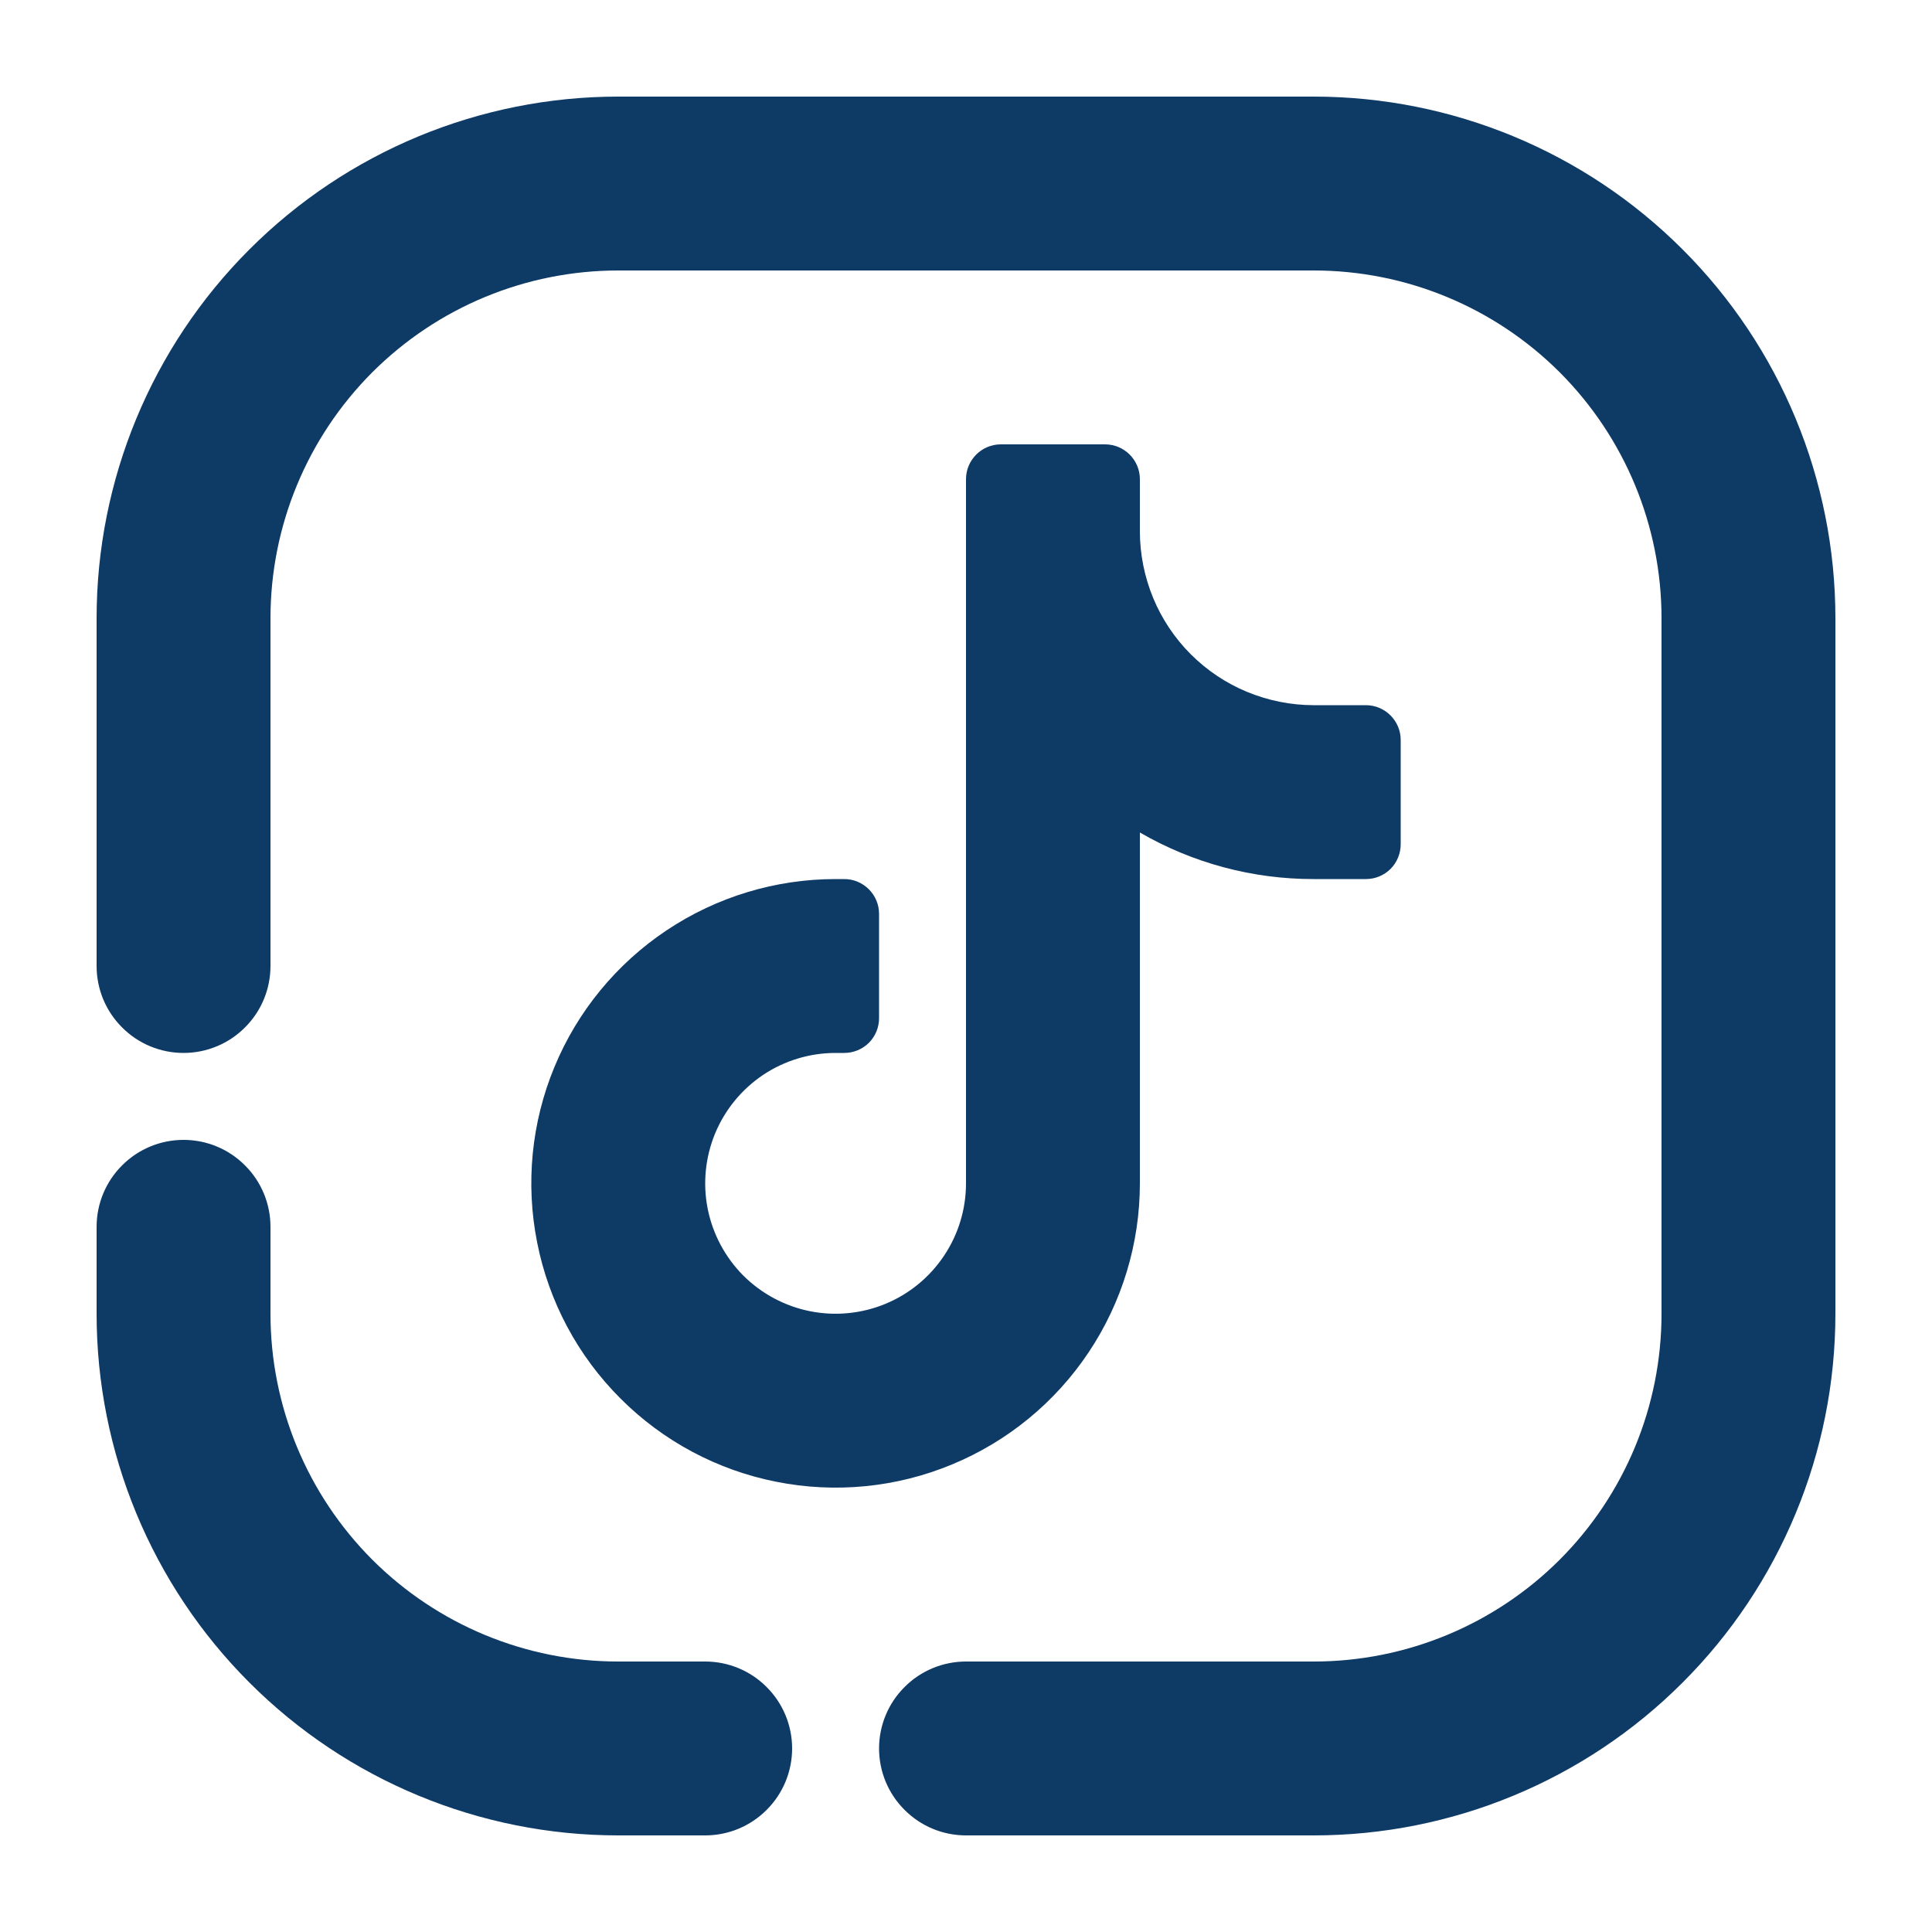 <svg width="20" height="20" viewBox="0 0 20 20" fill="none" xmlns="http://www.w3.org/2000/svg">
<g id="&#233;&#166;&#150;&#233;&#161;&#181;-&#231;&#189;&#174;&#231;&#129;&#176;">
<path id="Vector" d="M7.3 17.2C7.539 17.2 7.768 17.295 7.936 17.464C8.105 17.632 8.2 17.861 8.2 18.1C8.2 18.339 8.105 18.568 7.936 18.736C7.768 18.905 7.539 19 7.3 19H6.4C4.968 19 3.594 18.431 2.582 17.418C1.569 16.406 1 15.032 1 13.6V12.7C1 12.461 1.095 12.232 1.264 12.064C1.432 11.895 1.661 11.8 1.9 11.8C2.139 11.8 2.368 11.895 2.536 12.064C2.705 12.232 2.8 12.461 2.8 12.7V13.6C2.8 14.555 3.179 15.47 3.854 16.146C4.53 16.821 5.445 17.2 6.4 17.2H7.3ZM2.8 10C2.8 10.239 2.705 10.468 2.536 10.636C2.368 10.805 2.139 10.9 1.9 10.9C1.661 10.9 1.432 10.805 1.264 10.636C1.095 10.468 1 10.239 1 10V6.4C1 4.968 1.569 3.594 2.582 2.582C3.594 1.569 4.968 1 6.4 1H13.6C15.032 1 16.406 1.569 17.418 2.582C18.431 3.594 19 4.968 19 6.4V13.6C19 15.032 18.431 16.406 17.418 17.418C16.406 18.431 15.032 19 13.6 19H10C9.761 19 9.532 18.905 9.364 18.736C9.195 18.568 9.1 18.339 9.1 18.1C9.1 17.861 9.195 17.632 9.364 17.464C9.532 17.295 9.761 17.2 10 17.2H13.6C14.555 17.2 15.47 16.821 16.146 16.146C16.821 15.47 17.2 14.555 17.2 13.6V6.4C17.2 5.445 16.821 4.53 16.146 3.854C15.47 3.179 14.555 2.8 13.6 2.8H6.4C5.445 2.8 4.53 3.179 3.854 3.854C3.179 4.53 2.8 5.445 2.8 6.4V10ZM11.8 5.5C11.8 5.736 11.847 5.97 11.937 6.189C12.027 6.407 12.16 6.606 12.327 6.773C12.494 6.94 12.693 7.073 12.911 7.163C13.13 7.253 13.364 7.3 13.6 7.3H14.14C14.338 7.3 14.5 7.462 14.5 7.66V8.74C14.5 8.835 14.462 8.927 14.395 8.995C14.327 9.062 14.236 9.1 14.14 9.1H13.6C12.968 9.101 12.347 8.935 11.8 8.618V12.25C11.8 12.873 11.615 13.482 11.269 14C10.923 14.518 10.431 14.922 9.855 15.16C9.28 15.399 8.646 15.461 8.035 15.339C7.424 15.218 6.863 14.918 6.423 14.477C5.982 14.037 5.682 13.476 5.561 12.864C5.439 12.254 5.501 11.62 5.74 11.044C5.978 10.469 6.382 9.977 6.9 9.631C7.418 9.285 8.027 9.1 8.65 9.1H8.74C8.938 9.1 9.1 9.262 9.1 9.46V10.54C9.1 10.636 9.062 10.727 8.995 10.795C8.927 10.862 8.835 10.9 8.74 10.9H8.65C8.383 10.9 8.122 10.979 7.9 11.127C7.678 11.276 7.505 11.487 7.403 11.733C7.301 11.98 7.274 12.252 7.326 12.513C7.378 12.775 7.507 13.016 7.695 13.205C7.884 13.393 8.125 13.522 8.387 13.574C8.649 13.626 8.92 13.599 9.167 13.497C9.413 13.395 9.624 13.222 9.772 13C9.921 12.778 10 12.517 10 12.25V4.96C10 4.762 10.162 4.6 10.36 4.6H11.44C11.638 4.6 11.8 4.762 11.8 4.96V5.5Z" fill="#0E3A66"/>
</g>
</svg>
